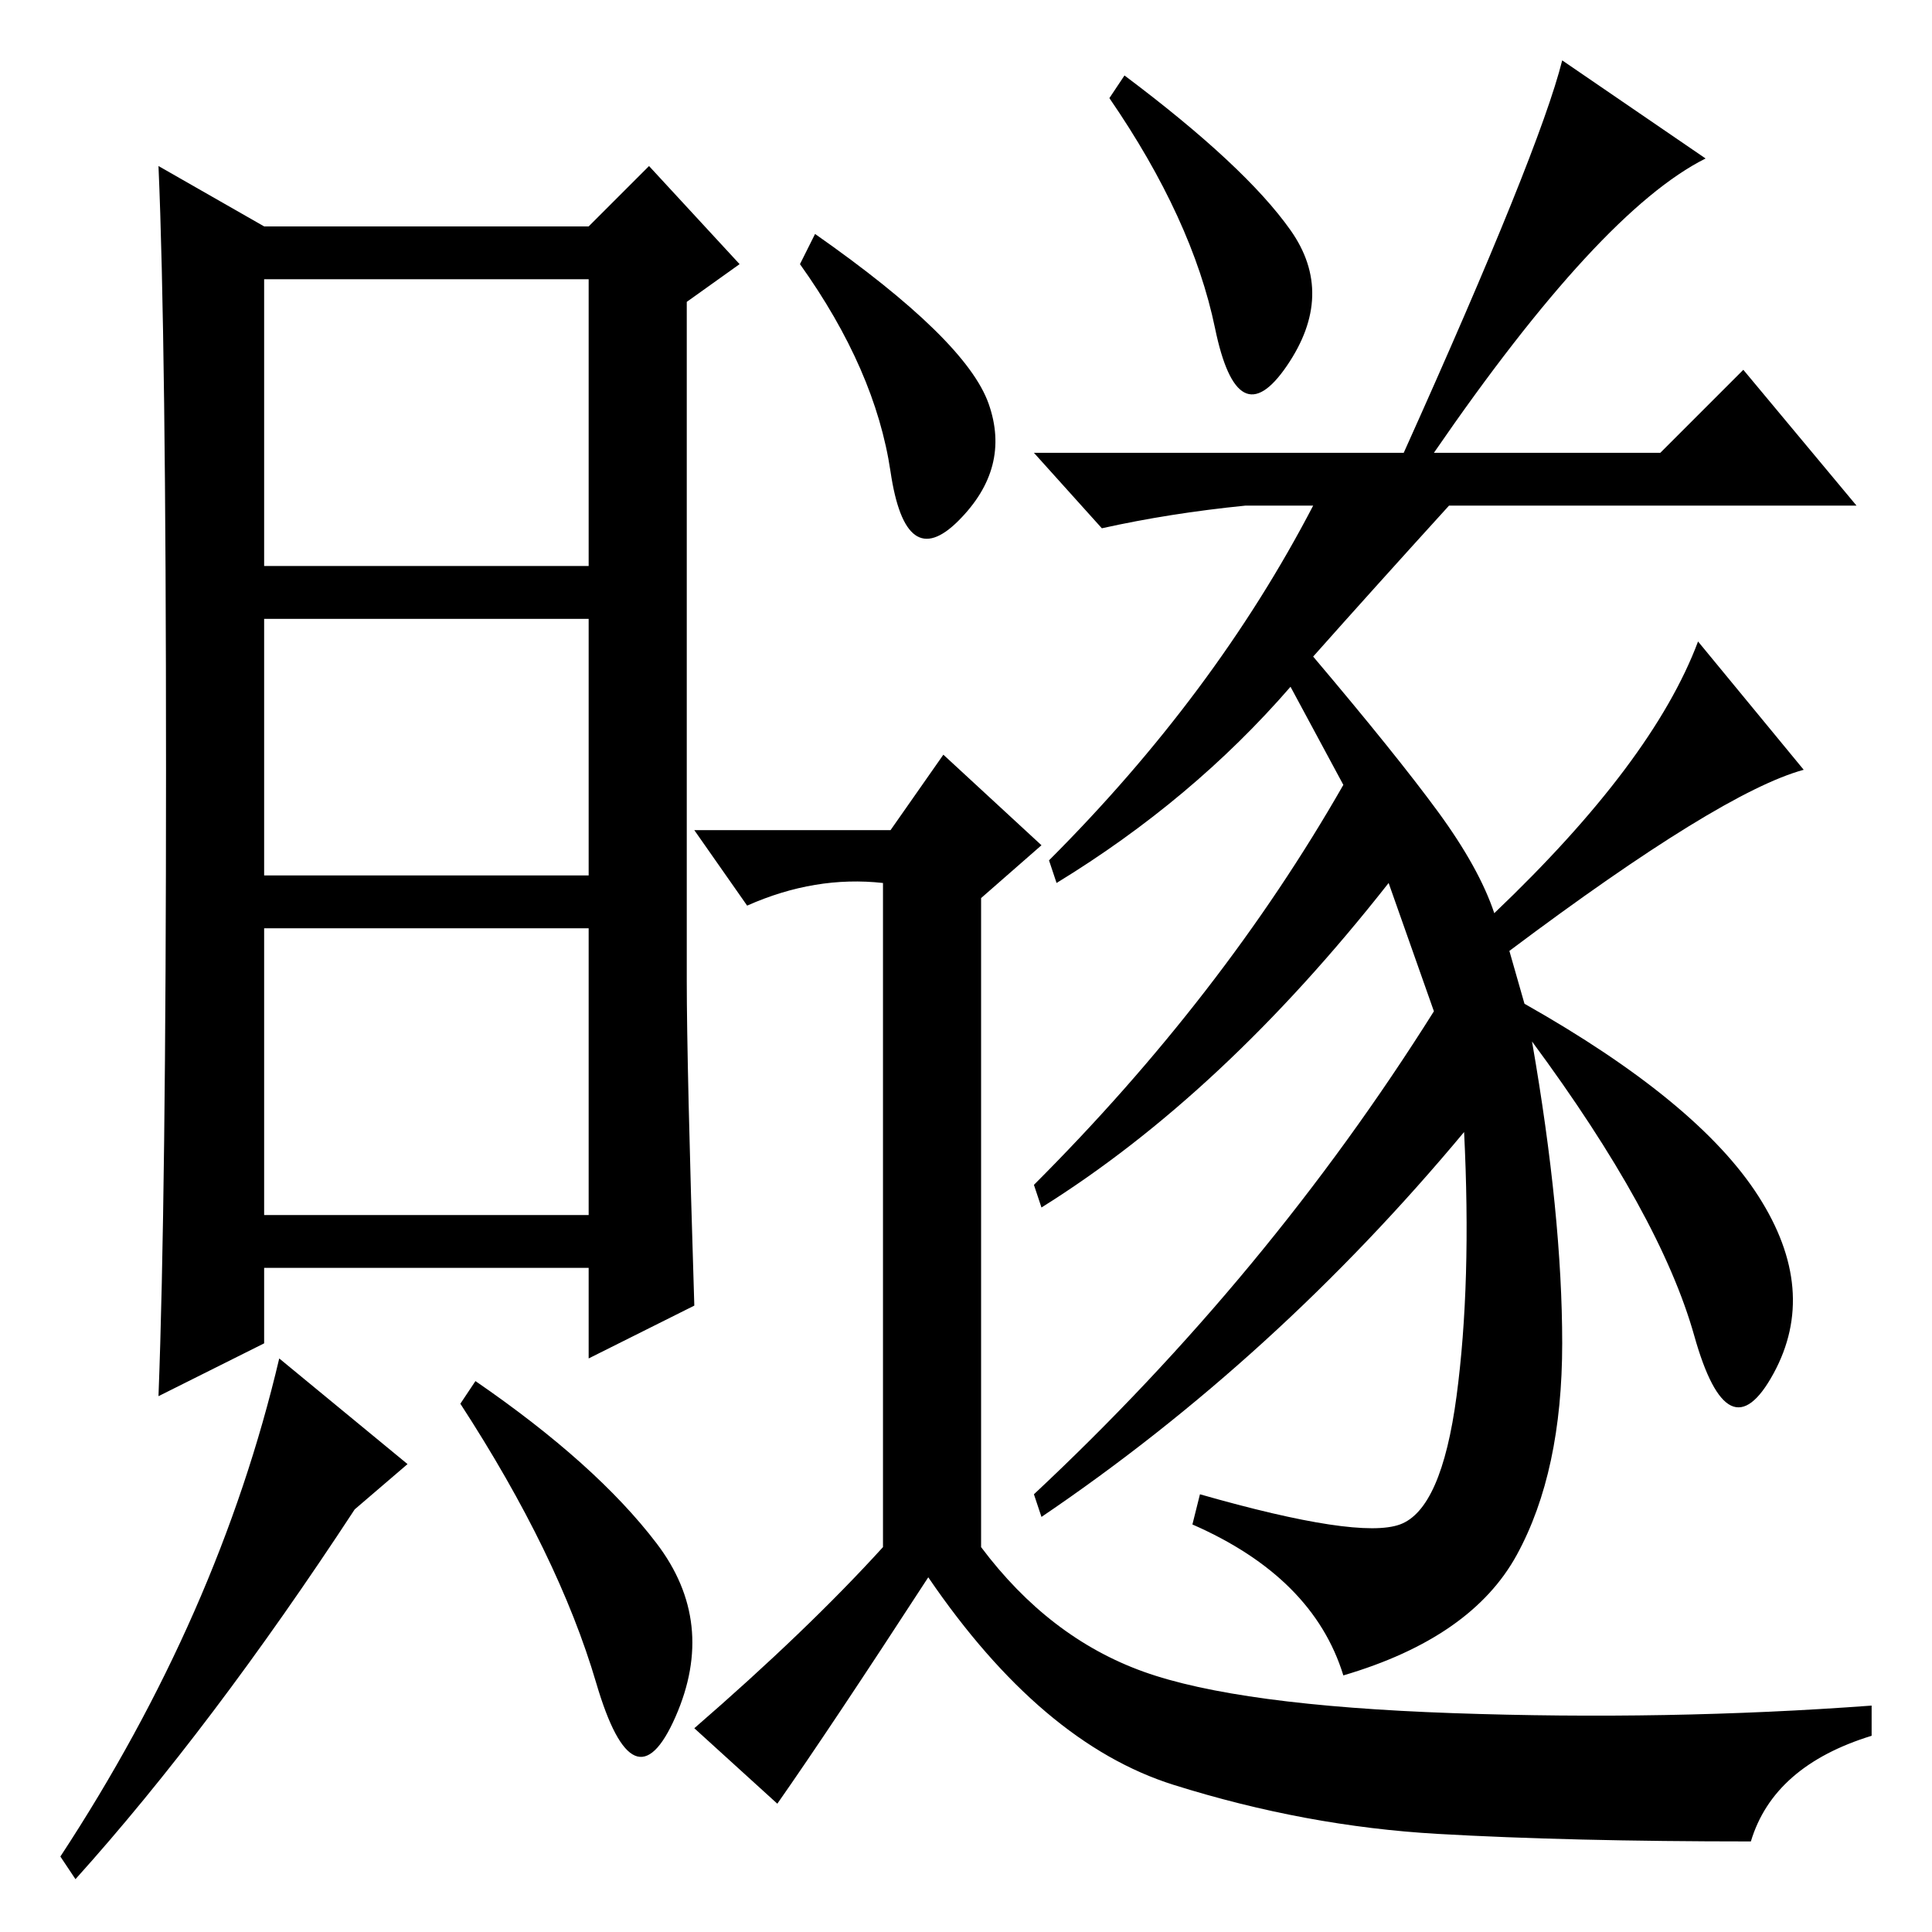 <?xml version="1.0" standalone="no"?>
<!DOCTYPE svg PUBLIC "-//W3C//DTD SVG 1.1//EN" "http://www.w3.org/Graphics/SVG/1.1/DTD/svg11.dtd" >
<svg xmlns="http://www.w3.org/2000/svg" xmlns:xlink="http://www.w3.org/1999/xlink" version="1.1" viewBox="0 -36 256 256">
  <g transform="matrix(1 0 0 -1 0 220)">
   <path fill="currentColor"
d="M92 83l-14 -7v12h-43v-10l-14 -7q1 26 1 83t-1 80l14 -8h43l8 8l12 -13l-7 -5v-90q0 -11 1 -43zM78 174h-43v-34h43v34zM78 133h-43v-38h43v38zM47 56q-19 -29 -37 -49l-2 3q21 32 29 66l17 -14zM87 51.5q8 -10.5 2.5 -23t-10.5 4.5t-18 37l2 3q16 -11 24 -21.5zM78 219
h-43v-38h43v38zM171 165q-13 -15 -31 -26l-1 3q22 22 35 47h-9q-10 -1 -19 -3l-9 10h49q18 40 21 52l19 -13q-14 -7 -36 -39h30l11 11l15 -18h-54q-10 -11 -18 -20q11 -13 16.5 -20.5t7.5 -13.5q21 20 27 36l14 -17q-11 -3 -39 -24l2 -7q23 -13 31 -25.5t2 -23.5t-10.5 5
t-21.5 39q4 -23 4 -40t-6 -28t-23 -16q-4 13 -20 20l1 4q21 -6 26.5 -4t7.5 17t1 35q-25 -30 -56 -51l-1 3q31 29 53 64l-6 17q-22 -28 -46 -43l-1 3q25 25 41 53zM149 246q16 -12 22 -20.5t-0.5 -18t-9.5 5t-14 30.5zM127 187q-7 -7 -9 6.5t-12 27.5l2 4q20 -14 23 -22.5
t-4 -15.5zM117 51v88q-9 1 -18 -3l-7 10h26l7 10l13 -12l-8 -7v-86q9 -12 21.5 -16.5t41 -5.5t55.5 1v-4q-13 -4 -16 -14q-24 0 -41.5 1t-35 6.5t-32.5 27.5q-13 -20 -20 -30l-11 10q15 13 25 24z" />
  </g>

</svg>
